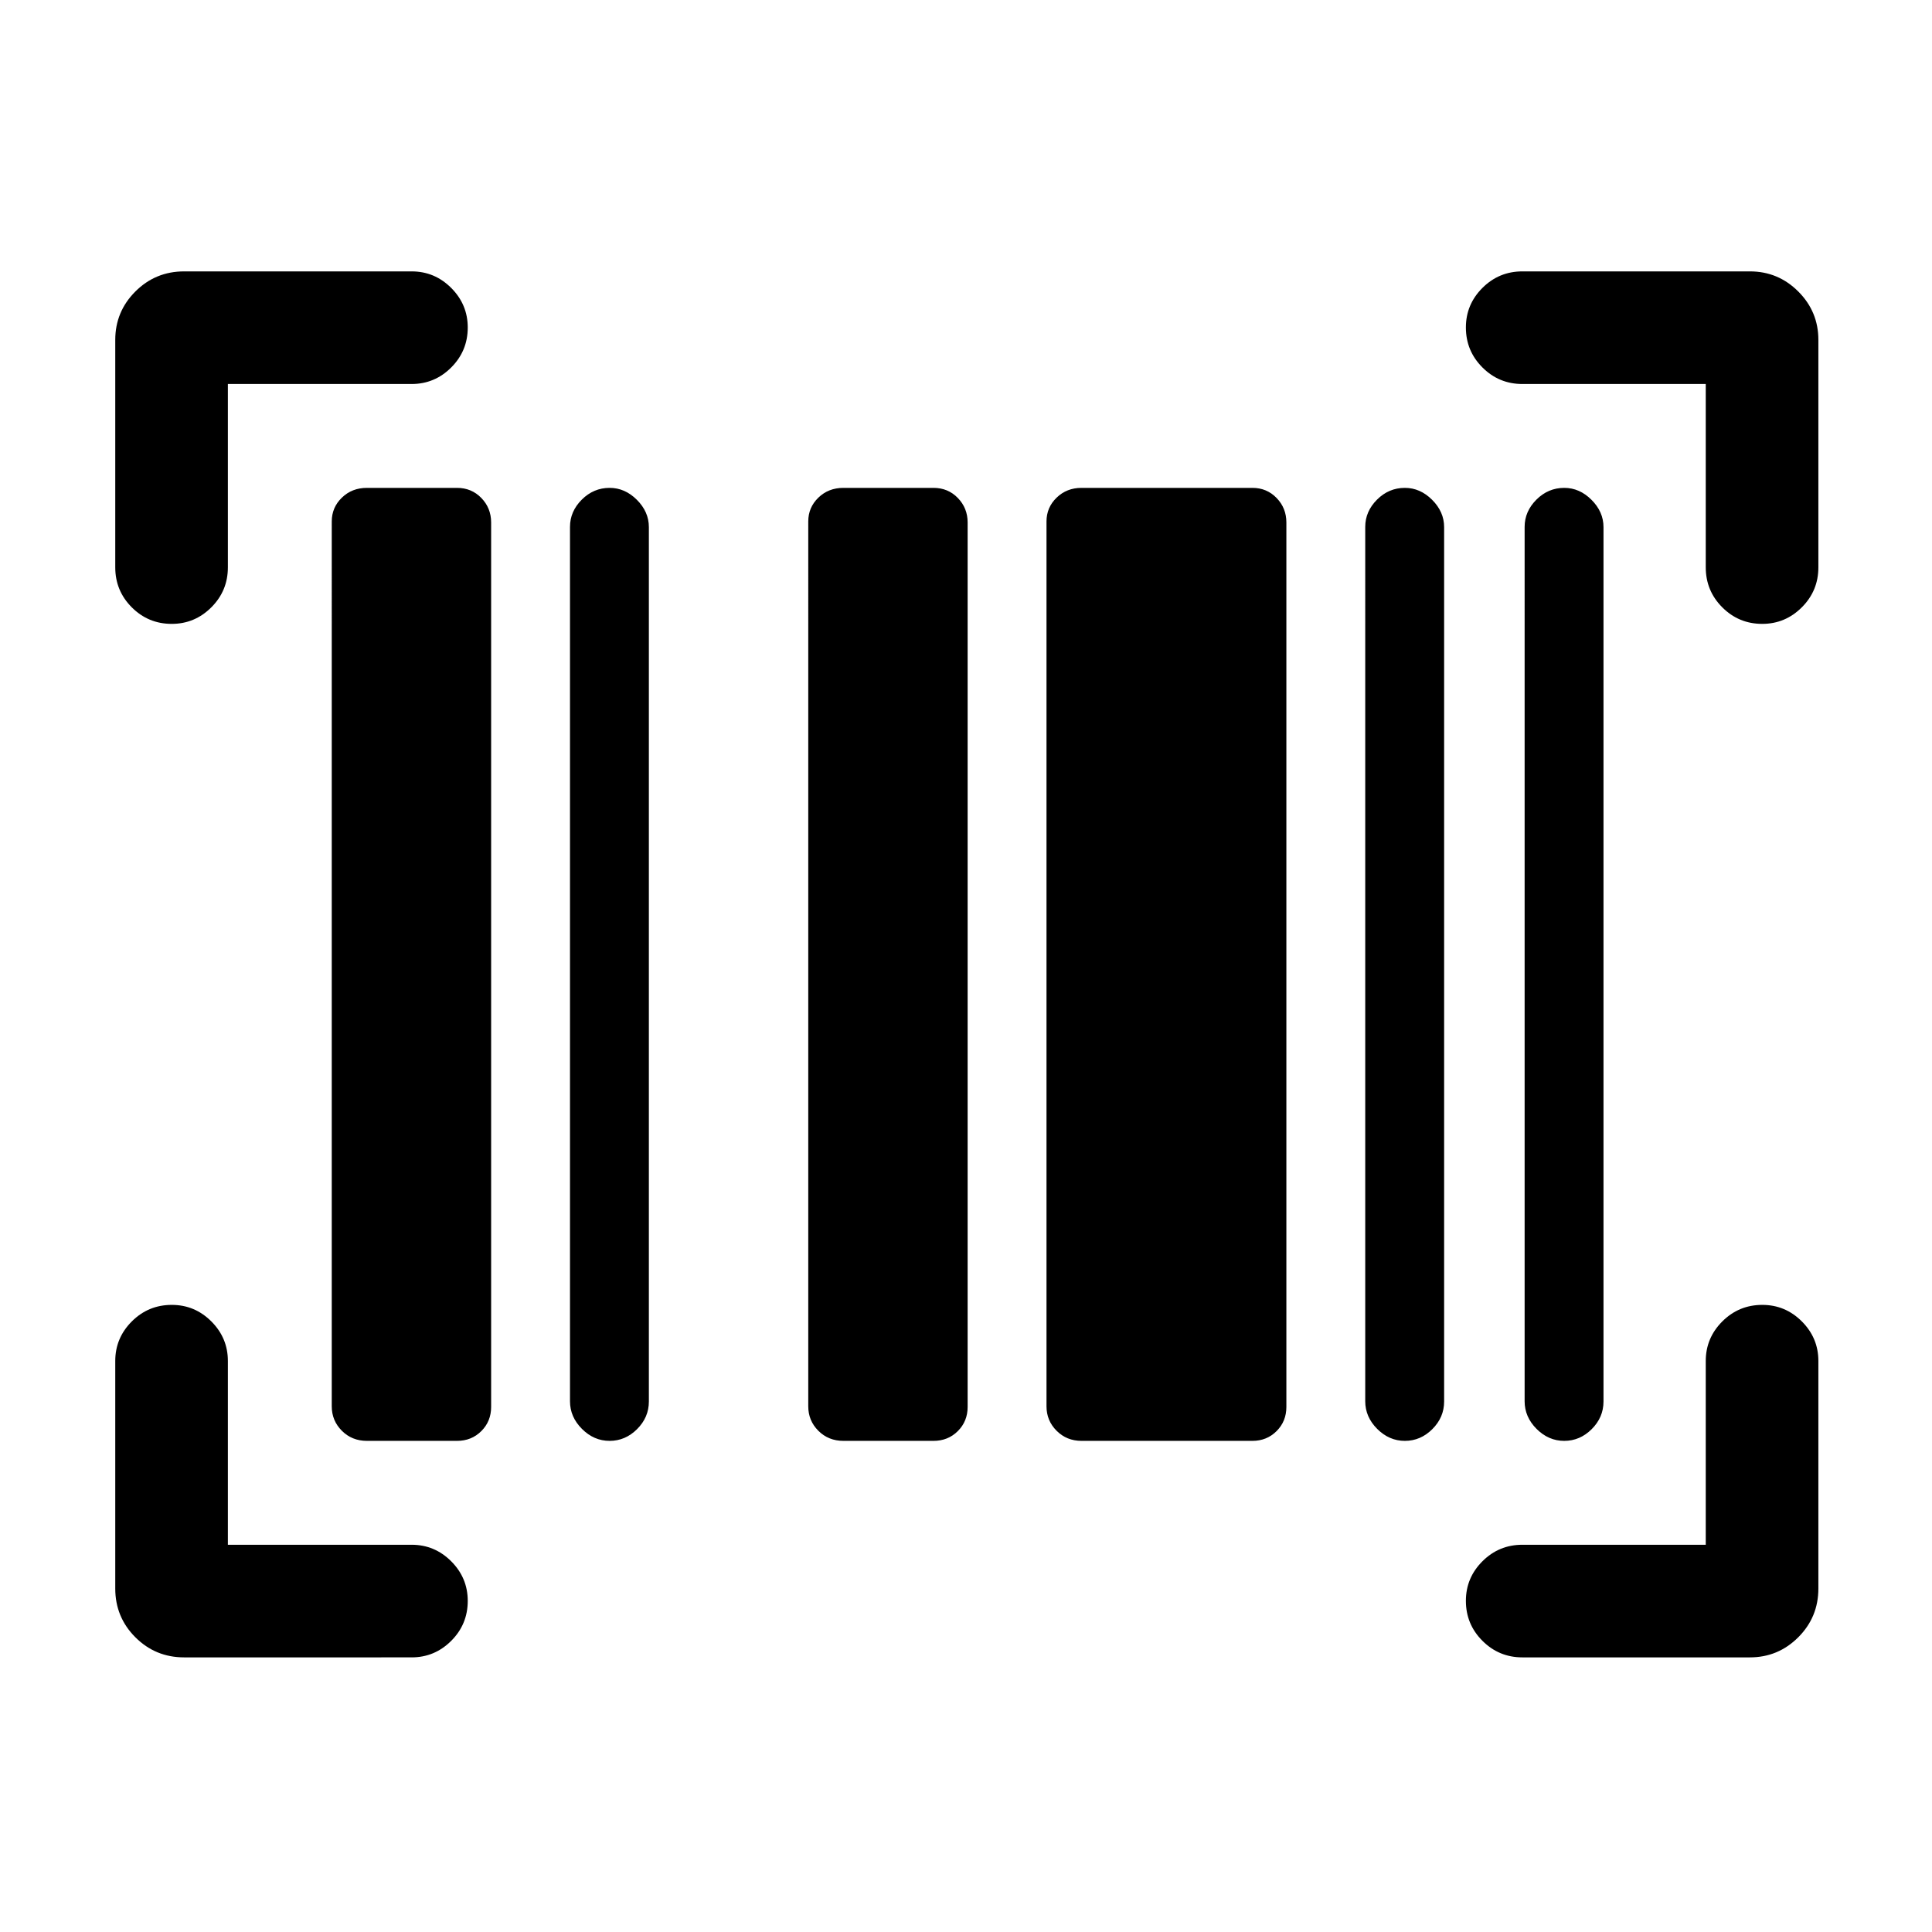 <svg xmlns="http://www.w3.org/2000/svg" height="24" viewBox="0 -960 960 960" width="24"><path d="M232.42-164.52q0 11.64-8.22 19.85t-19.66 8.21H91.5q-14.25 0-24.24-9.99-9.99-9.99-9.99-24.24v-113.04q0-11.44 8.22-19.66 8.23-8.22 19.87-8.22 11.45 0 19.66 8.22t8.21 19.66v91.31h91.31q11.44 0 19.66 8.22 8.22 8.23 8.22 19.68Zm643.25-147.09q11.45 0 19.66 8.22t8.21 19.66v113.04q0 14.25-9.99 24.24-9.99 9.99-24.05 9.99H756.46q-11.63 0-19.85-8.23-8.22-8.22-8.22-19.86 0-11.45 8.22-19.66t19.85-8.21h91.12v-91.31q0-11.44 8.22-19.66 8.23-8.22 19.87-8.22Zm-693.34 67.57q-7.45 0-12.46-5.02-5.02-5.02-5.02-12.15V-700.9q0-6.95 5.02-11.81 5.01-4.87 12.46-4.87h44.73q7.25 0 12.11 5.02 4.87 5.02 4.87 12.16v439.5q0 7.13-4.87 12-4.86 4.86-12.11 4.86h-44.73Zm120.59 0q-7.8 0-13.74-5.94-5.95-5.95-5.95-13.75V-698.2q0-7.68 5.85-13.53t13.84-5.85q7.61 0 13.56 5.95 5.94 5.95 5.94 13.55v434.47q0 7.88-5.85 13.73-5.85 5.84-13.65 5.84Zm116.18 0q-7.45 0-12.47-5.02-5.01-5.02-5.01-12.15V-700.9q0-6.95 5.01-11.81 5.02-4.87 12.47-4.87h44.72q7.26 0 12.12 5.02 4.87 5.02 4.87 12.16v439.5q0 7.13-4.87 12-4.86 4.86-12.12 4.86H419.1Zm118.29 0q-7.35 0-12.37-5.02T520-261.21V-700.9q0-6.95 5.02-11.81 5.02-4.87 12.37-4.87h84.91q7.16 0 12.03 5.02 4.86 5.02 4.86 12.16v439.5q0 7.13-4.86 12-4.87 4.86-12.03 4.86h-84.91Zm160.69 0q-7.8 0-13.75-5.94-5.95-5.95-5.95-13.75V-698.2q0-7.68 5.85-13.53t13.85-5.85q7.6 0 13.55 5.95 5.95 5.95 5.95 13.55v434.47q0 7.88-5.85 13.73-5.85 5.84-13.65 5.84Zm79.19 0q-7.8 0-13.75-5.94-5.94-5.95-5.94-13.75V-698.2q0-7.68 5.85-13.53t13.84-5.85q7.61 0 13.55 5.95 5.95 5.95 5.95 13.55v434.47q0 7.88-5.85 13.73-5.85 5.84-13.65 5.84ZM232.42-797.26q0 11.64-8.22 19.86-8.22 8.21-19.66 8.21h-91.31v91.11q0 11.64-8.22 19.86Q96.78-650 85.33-650q-11.64 0-19.85-8.22t-8.21-19.86v-113.03q0-14.06 9.99-24.05t24.24-9.99h113.04q11.44 0 19.66 8.22 8.22 8.23 8.22 19.67Zm495.97-.02q0-11.45 8.22-19.66t19.85-8.21H869.5q14.06 0 24.05 9.99t9.99 24.05v113.03q0 11.64-8.23 19.86-8.22 8.22-19.67 8.22-11.64 0-19.85-8.22t-8.21-19.86v-91.11h-91.12q-11.63 0-19.85-8.23-8.22-8.22-8.22-19.86Z"/></svg>